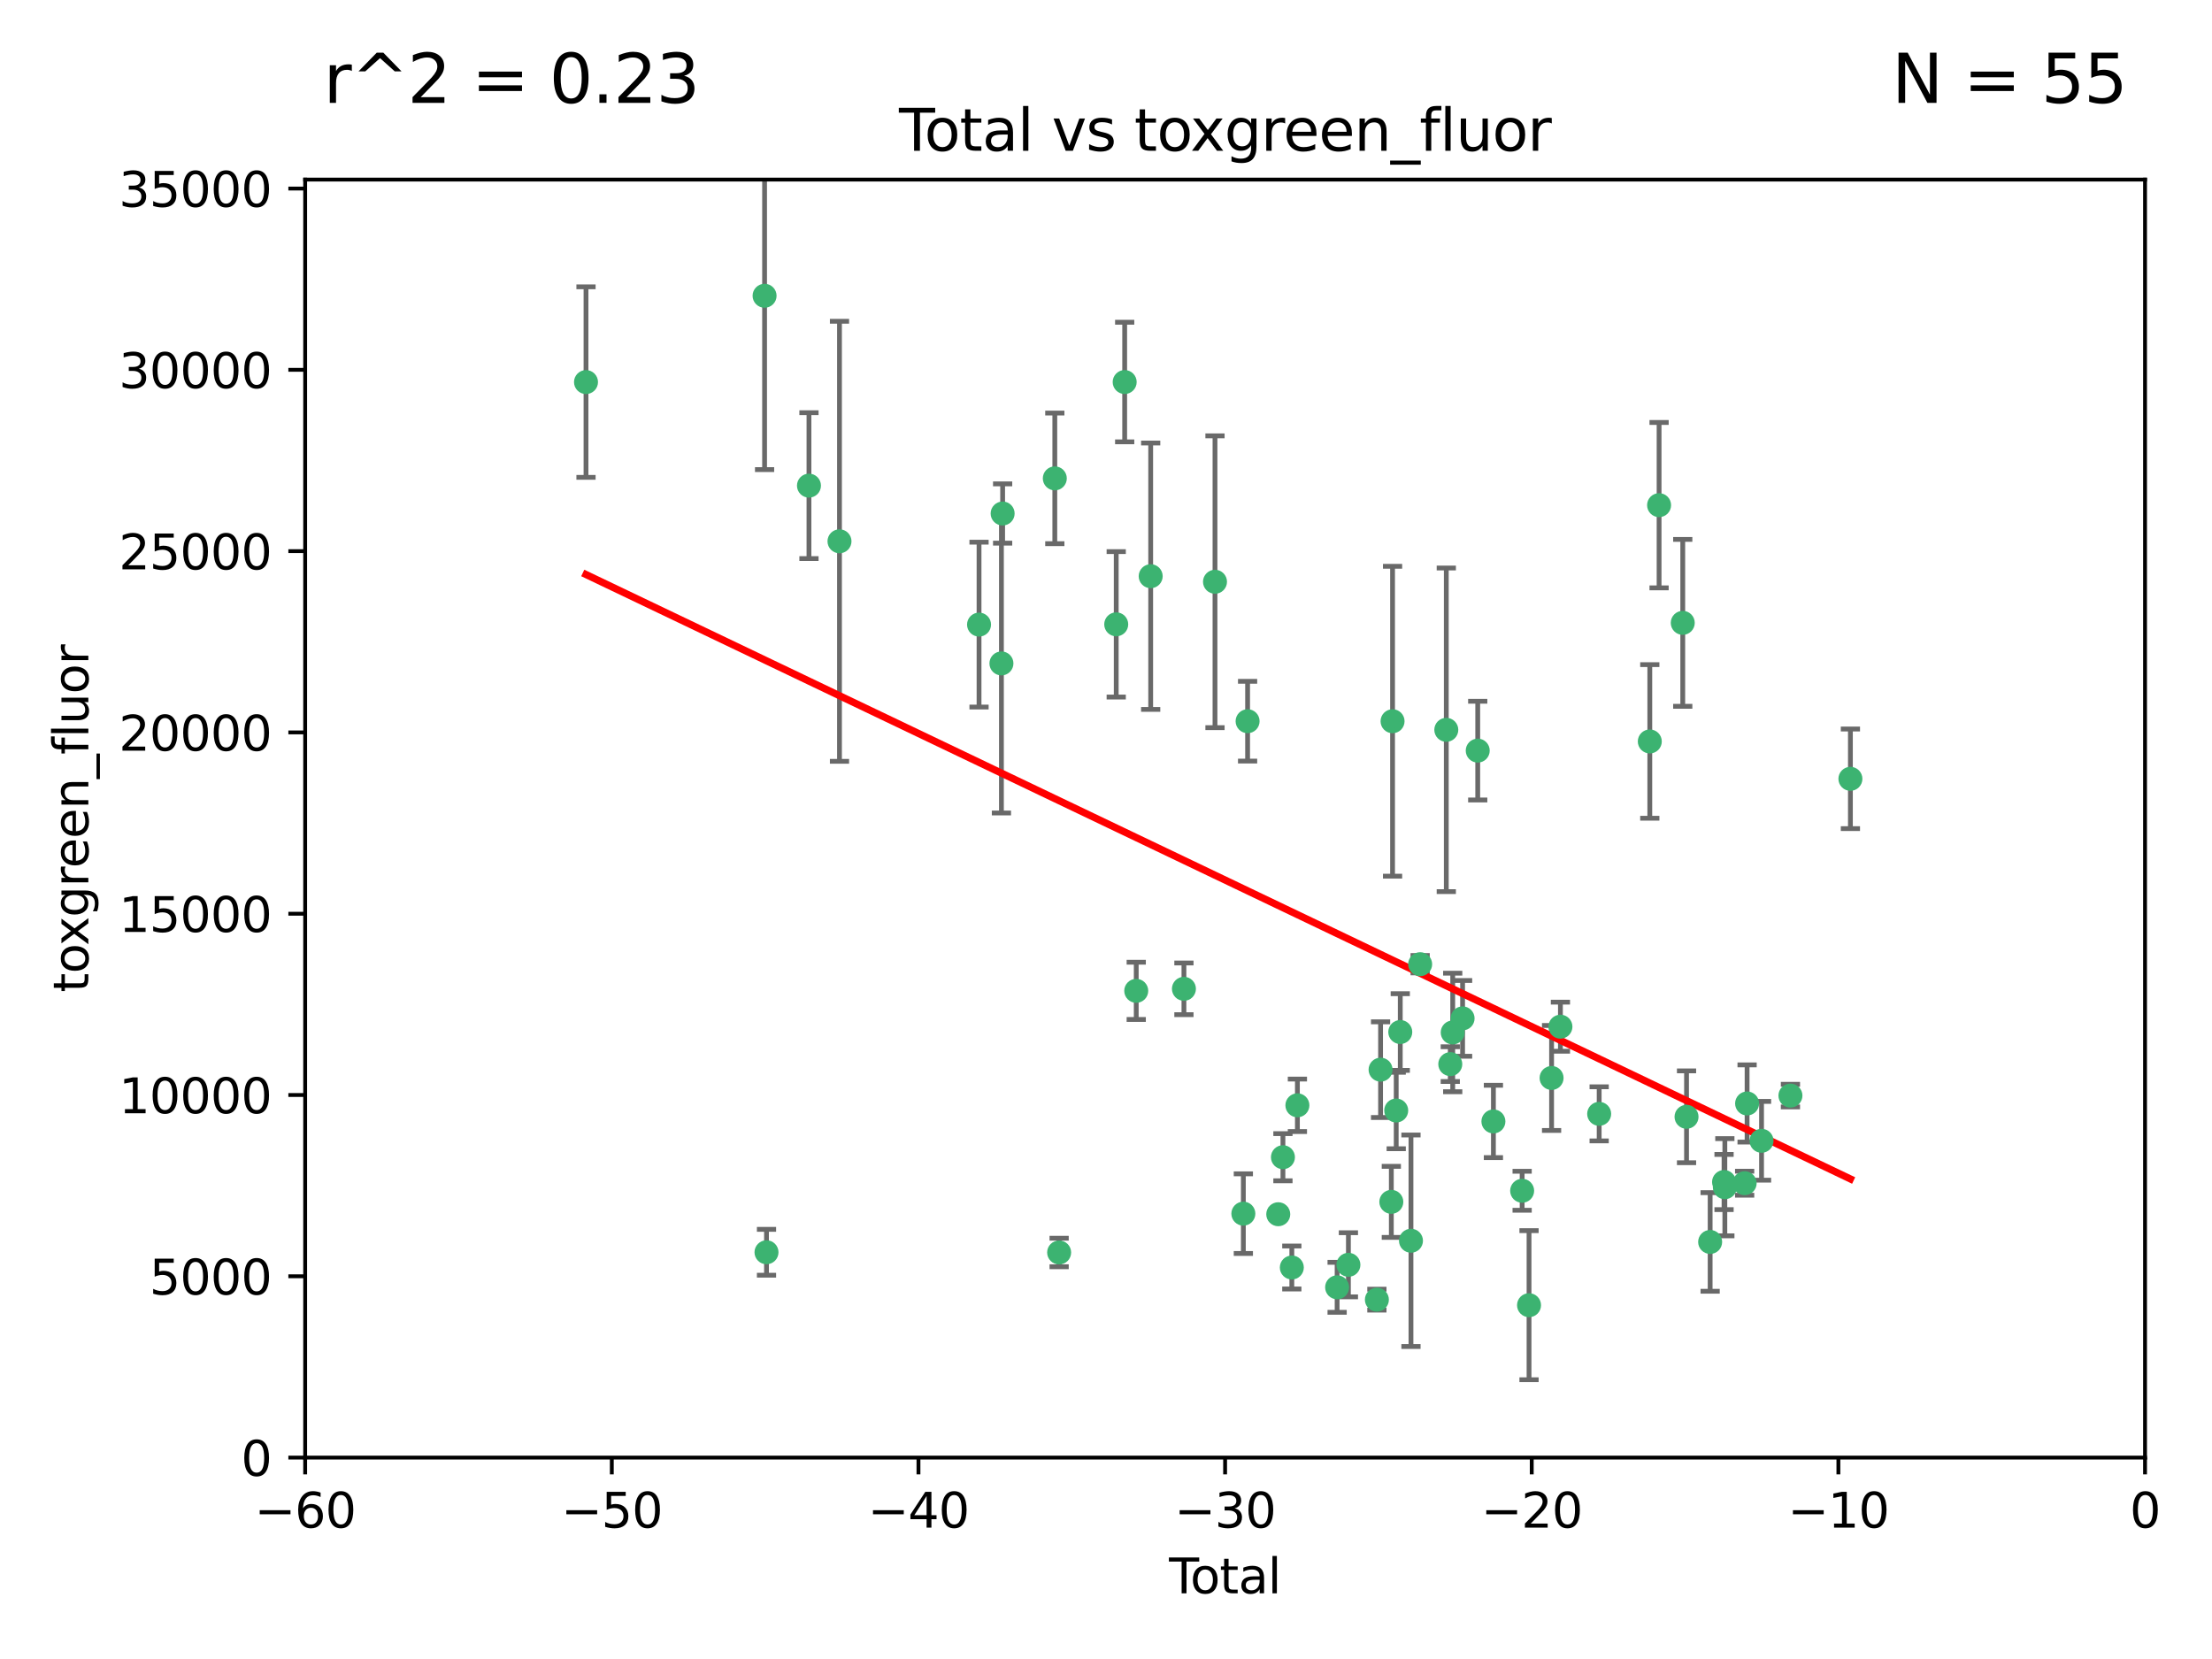 <?xml version="1.0" encoding="utf-8" standalone="no"?>
<!DOCTYPE svg PUBLIC "-//W3C//DTD SVG 1.1//EN"
  "http://www.w3.org/Graphics/SVG/1.1/DTD/svg11.dtd">
<svg xmlns:xlink="http://www.w3.org/1999/xlink" width="460.8pt" height="345.6pt" viewBox="0 0 460.8 345.6" xmlns="http://www.w3.org/2000/svg" version="1.1">
 <defs>
  <style type="text/css">*{stroke-linejoin: round; stroke-linecap: butt}</style>
 </defs>
 <g id="figure_1">
  <g id="patch_1">
   <path d="M 0 345.6 
L 460.8 345.6 
L 460.8 0 
L 0 0 
z
" style="fill: #ffffff"/>
  </g>
  <g id="axes_1">
   <g id="patch_2">
    <path d="M 63.571 303.64 
L 446.85 303.64 
L 446.85 37.411 
L 63.571 37.411 
z
" style="fill: #ffffff"/>
   </g>
   <g id="PathCollection_1">
    <defs>
     <path id="m64e20677b3" d="M 0 1.118 
C 0.297 1.118 0.581 1 0.791 0.791 
C 1 0.581 1.118 0.297 1.118 0 
C 1.118 -0.297 1 -0.581 0.791 -0.791 
C 0.581 -1 0.297 -1.118 0 -1.118 
C -0.297 -1.118 -0.581 -1 -0.791 -0.791 
C -1 -0.581 -1.118 -0.297 -1.118 0 
C -1.118 0.297 -1 0.581 -0.791 0.791 
C -0.581 1 -0.297 1.118 0 1.118 
z
" style="stroke: #3cb371"/>
    </defs>
    <g clip-path="url(#p42d7e726ea)">
     <use xlink:href="#m64e20677b3" x="122.075" y="79.593" style="fill: #3cb371; stroke: #3cb371"/>
     <use xlink:href="#m64e20677b3" x="159.276" y="61.614" style="fill: #3cb371; stroke: #3cb371"/>
     <use xlink:href="#m64e20677b3" x="159.676" y="260.87" style="fill: #3cb371; stroke: #3cb371"/>
     <use xlink:href="#m64e20677b3" x="168.522" y="101.166" style="fill: #3cb371; stroke: #3cb371"/>
     <use xlink:href="#m64e20677b3" x="174.881" y="112.761" style="fill: #3cb371; stroke: #3cb371"/>
     <use xlink:href="#m64e20677b3" x="203.952" y="130.114" style="fill: #3cb371; stroke: #3cb371"/>
     <use xlink:href="#m64e20677b3" x="208.616" y="138.203" style="fill: #3cb371; stroke: #3cb371"/>
     <use xlink:href="#m64e20677b3" x="208.867" y="106.972" style="fill: #3cb371; stroke: #3cb371"/>
     <use xlink:href="#m64e20677b3" x="219.736" y="99.654" style="fill: #3cb371; stroke: #3cb371"/>
     <use xlink:href="#m64e20677b3" x="220.638" y="260.914" style="fill: #3cb371; stroke: #3cb371"/>
     <use xlink:href="#m64e20677b3" x="232.53" y="130.059" style="fill: #3cb371; stroke: #3cb371"/>
     <use xlink:href="#m64e20677b3" x="234.291" y="79.585" style="fill: #3cb371; stroke: #3cb371"/>
     <use xlink:href="#m64e20677b3" x="236.699" y="206.41" style="fill: #3cb371; stroke: #3cb371"/>
     <use xlink:href="#m64e20677b3" x="239.709" y="120.034" style="fill: #3cb371; stroke: #3cb371"/>
     <use xlink:href="#m64e20677b3" x="246.634" y="205.988" style="fill: #3cb371; stroke: #3cb371"/>
     <use xlink:href="#m64e20677b3" x="253.106" y="121.191" style="fill: #3cb371; stroke: #3cb371"/>
     <use xlink:href="#m64e20677b3" x="259.013" y="252.825" style="fill: #3cb371; stroke: #3cb371"/>
     <use xlink:href="#m64e20677b3" x="259.897" y="150.242" style="fill: #3cb371; stroke: #3cb371"/>
     <use xlink:href="#m64e20677b3" x="266.284" y="252.947" style="fill: #3cb371; stroke: #3cb371"/>
     <use xlink:href="#m64e20677b3" x="267.259" y="241.067" style="fill: #3cb371; stroke: #3cb371"/>
     <use xlink:href="#m64e20677b3" x="269.11" y="264.042" style="fill: #3cb371; stroke: #3cb371"/>
     <use xlink:href="#m64e20677b3" x="270.272" y="230.255" style="fill: #3cb371; stroke: #3cb371"/>
     <use xlink:href="#m64e20677b3" x="278.547" y="268.169" style="fill: #3cb371; stroke: #3cb371"/>
     <use xlink:href="#m64e20677b3" x="280.898" y="263.481" style="fill: #3cb371; stroke: #3cb371"/>
     <use xlink:href="#m64e20677b3" x="286.83" y="270.746" style="fill: #3cb371; stroke: #3cb371"/>
     <use xlink:href="#m64e20677b3" x="287.598" y="222.83" style="fill: #3cb371; stroke: #3cb371"/>
     <use xlink:href="#m64e20677b3" x="289.839" y="250.369" style="fill: #3cb371; stroke: #3cb371"/>
     <use xlink:href="#m64e20677b3" x="290.095" y="150.246" style="fill: #3cb371; stroke: #3cb371"/>
     <use xlink:href="#m64e20677b3" x="290.857" y="231.339" style="fill: #3cb371; stroke: #3cb371"/>
     <use xlink:href="#m64e20677b3" x="291.701" y="214.991" style="fill: #3cb371; stroke: #3cb371"/>
     <use xlink:href="#m64e20677b3" x="293.931" y="258.47" style="fill: #3cb371; stroke: #3cb371"/>
     <use xlink:href="#m64e20677b3" x="295.844" y="200.861" style="fill: #3cb371; stroke: #3cb371"/>
     <use xlink:href="#m64e20677b3" x="301.29" y="152.035" style="fill: #3cb371; stroke: #3cb371"/>
     <use xlink:href="#m64e20677b3" x="302.119" y="221.675" style="fill: #3cb371; stroke: #3cb371"/>
     <use xlink:href="#m64e20677b3" x="302.627" y="215.082" style="fill: #3cb371; stroke: #3cb371"/>
     <use xlink:href="#m64e20677b3" x="304.684" y="212.147" style="fill: #3cb371; stroke: #3cb371"/>
     <use xlink:href="#m64e20677b3" x="307.838" y="156.366" style="fill: #3cb371; stroke: #3cb371"/>
     <use xlink:href="#m64e20677b3" x="311.105" y="233.615" style="fill: #3cb371; stroke: #3cb371"/>
     <use xlink:href="#m64e20677b3" x="317.09" y="248.058" style="fill: #3cb371; stroke: #3cb371"/>
     <use xlink:href="#m64e20677b3" x="318.526" y="271.896" style="fill: #3cb371; stroke: #3cb371"/>
     <use xlink:href="#m64e20677b3" x="323.223" y="224.561" style="fill: #3cb371; stroke: #3cb371"/>
     <use xlink:href="#m64e20677b3" x="325.065" y="213.877" style="fill: #3cb371; stroke: #3cb371"/>
     <use xlink:href="#m64e20677b3" x="333.135" y="232.035" style="fill: #3cb371; stroke: #3cb371"/>
     <use xlink:href="#m64e20677b3" x="343.683" y="154.457" style="fill: #3cb371; stroke: #3cb371"/>
     <use xlink:href="#m64e20677b3" x="345.618" y="105.234" style="fill: #3cb371; stroke: #3cb371"/>
     <use xlink:href="#m64e20677b3" x="350.548" y="129.752" style="fill: #3cb371; stroke: #3cb371"/>
     <use xlink:href="#m64e20677b3" x="351.336" y="232.65" style="fill: #3cb371; stroke: #3cb371"/>
     <use xlink:href="#m64e20677b3" x="356.254" y="258.72" style="fill: #3cb371; stroke: #3cb371"/>
     <use xlink:href="#m64e20677b3" x="359.15" y="246.235" style="fill: #3cb371; stroke: #3cb371"/>
     <use xlink:href="#m64e20677b3" x="359.317" y="247.319" style="fill: #3cb371; stroke: #3cb371"/>
     <use xlink:href="#m64e20677b3" x="363.442" y="246.485" style="fill: #3cb371; stroke: #3cb371"/>
     <use xlink:href="#m64e20677b3" x="363.952" y="229.873" style="fill: #3cb371; stroke: #3cb371"/>
     <use xlink:href="#m64e20677b3" x="366.961" y="237.649" style="fill: #3cb371; stroke: #3cb371"/>
     <use xlink:href="#m64e20677b3" x="372.98" y="228.234" style="fill: #3cb371; stroke: #3cb371"/>
     <use xlink:href="#m64e20677b3" x="385.474" y="162.243" style="fill: #3cb371; stroke: #3cb371"/>
    </g>
   </g>
   <g id="matplotlib.axis_1">
    <g id="xtick_1">
     <g id="line2d_1">
      <defs>
       <path id="mc6ee181abf" d="M 0 0 
L 0 3.5 
" style="stroke: #000000; stroke-width: 0.8"/>
      </defs>
      <g>
       <use xlink:href="#mc6ee181abf" x="63.571" y="303.64" style="stroke: #000000; stroke-width: 0.8"/>
      </g>
     </g>
     <g id="text_1">
      <!-- −60 -->
      <g transform="translate(53.019 318.238)scale(0.1 -0.1)">
       <defs>
        <path id="DejaVuSans-2212" d="M 678 2272 
L 4684 2272 
L 4684 1741 
L 678 1741 
L 678 2272 
z
" transform="scale(0.016)"/>
        <path id="DejaVuSans-36" d="M 2113 2584 
Q 1688 2584 1439 2293 
Q 1191 2003 1191 1497 
Q 1191 994 1439 701 
Q 1688 409 2113 409 
Q 2538 409 2786 701 
Q 3034 994 3034 1497 
Q 3034 2003 2786 2293 
Q 2538 2584 2113 2584 
z
M 3366 4563 
L 3366 3988 
Q 3128 4100 2886 4159 
Q 2644 4219 2406 4219 
Q 1781 4219 1451 3797 
Q 1122 3375 1075 2522 
Q 1259 2794 1537 2939 
Q 1816 3084 2150 3084 
Q 2853 3084 3261 2657 
Q 3669 2231 3669 1497 
Q 3669 778 3244 343 
Q 2819 -91 2113 -91 
Q 1303 -91 875 529 
Q 447 1150 447 2328 
Q 447 3434 972 4092 
Q 1497 4750 2381 4750 
Q 2619 4750 2861 4703 
Q 3103 4656 3366 4563 
z
" transform="scale(0.016)"/>
        <path id="DejaVuSans-30" d="M 2034 4250 
Q 1547 4250 1301 3770 
Q 1056 3291 1056 2328 
Q 1056 1369 1301 889 
Q 1547 409 2034 409 
Q 2525 409 2770 889 
Q 3016 1369 3016 2328 
Q 3016 3291 2770 3770 
Q 2525 4250 2034 4250 
z
M 2034 4750 
Q 2819 4750 3233 4129 
Q 3647 3509 3647 2328 
Q 3647 1150 3233 529 
Q 2819 -91 2034 -91 
Q 1250 -91 836 529 
Q 422 1150 422 2328 
Q 422 3509 836 4129 
Q 1250 4750 2034 4750 
z
" transform="scale(0.016)"/>
       </defs>
       <use xlink:href="#DejaVuSans-2212"/>
       <use xlink:href="#DejaVuSans-36" x="83.789"/>
       <use xlink:href="#DejaVuSans-30" x="147.412"/>
      </g>
     </g>
    </g>
    <g id="xtick_2">
     <g id="line2d_2">
      <g>
       <use xlink:href="#mc6ee181abf" x="127.451" y="303.64" style="stroke: #000000; stroke-width: 0.8"/>
      </g>
     </g>
     <g id="text_2">
      <!-- −50 -->
      <g transform="translate(116.899 318.238)scale(0.1 -0.1)">
       <defs>
        <path id="DejaVuSans-35" d="M 691 4666 
L 3169 4666 
L 3169 4134 
L 1269 4134 
L 1269 2991 
Q 1406 3038 1543 3061 
Q 1681 3084 1819 3084 
Q 2600 3084 3056 2656 
Q 3513 2228 3513 1497 
Q 3513 744 3044 326 
Q 2575 -91 1722 -91 
Q 1428 -91 1123 -41 
Q 819 9 494 109 
L 494 744 
Q 775 591 1075 516 
Q 1375 441 1709 441 
Q 2250 441 2565 725 
Q 2881 1009 2881 1497 
Q 2881 1984 2565 2268 
Q 2250 2553 1709 2553 
Q 1456 2553 1204 2497 
Q 953 2441 691 2322 
L 691 4666 
z
" transform="scale(0.016)"/>
       </defs>
       <use xlink:href="#DejaVuSans-2212"/>
       <use xlink:href="#DejaVuSans-35" x="83.789"/>
       <use xlink:href="#DejaVuSans-30" x="147.412"/>
      </g>
     </g>
    </g>
    <g id="xtick_3">
     <g id="line2d_3">
      <g>
       <use xlink:href="#mc6ee181abf" x="191.331" y="303.64" style="stroke: #000000; stroke-width: 0.8"/>
      </g>
     </g>
     <g id="text_3">
      <!-- −40 -->
      <g transform="translate(180.778 318.238)scale(0.1 -0.1)">
       <defs>
        <path id="DejaVuSans-34" d="M 2419 4116 
L 825 1625 
L 2419 1625 
L 2419 4116 
z
M 2253 4666 
L 3047 4666 
L 3047 1625 
L 3713 1625 
L 3713 1100 
L 3047 1100 
L 3047 0 
L 2419 0 
L 2419 1100 
L 313 1100 
L 313 1709 
L 2253 4666 
z
" transform="scale(0.016)"/>
       </defs>
       <use xlink:href="#DejaVuSans-2212"/>
       <use xlink:href="#DejaVuSans-34" x="83.789"/>
       <use xlink:href="#DejaVuSans-30" x="147.412"/>
      </g>
     </g>
    </g>
    <g id="xtick_4">
     <g id="line2d_4">
      <g>
       <use xlink:href="#mc6ee181abf" x="255.211" y="303.64" style="stroke: #000000; stroke-width: 0.8"/>
      </g>
     </g>
     <g id="text_4">
      <!-- −30 -->
      <g transform="translate(244.658 318.238)scale(0.1 -0.1)">
       <defs>
        <path id="DejaVuSans-33" d="M 2597 2516 
Q 3050 2419 3304 2112 
Q 3559 1806 3559 1356 
Q 3559 666 3084 287 
Q 2609 -91 1734 -91 
Q 1441 -91 1130 -33 
Q 819 25 488 141 
L 488 750 
Q 750 597 1062 519 
Q 1375 441 1716 441 
Q 2309 441 2620 675 
Q 2931 909 2931 1356 
Q 2931 1769 2642 2001 
Q 2353 2234 1838 2234 
L 1294 2234 
L 1294 2753 
L 1863 2753 
Q 2328 2753 2575 2939 
Q 2822 3125 2822 3475 
Q 2822 3834 2567 4026 
Q 2313 4219 1838 4219 
Q 1578 4219 1281 4162 
Q 984 4106 628 3988 
L 628 4550 
Q 988 4650 1302 4700 
Q 1616 4750 1894 4750 
Q 2613 4750 3031 4423 
Q 3450 4097 3450 3541 
Q 3450 3153 3228 2886 
Q 3006 2619 2597 2516 
z
" transform="scale(0.016)"/>
       </defs>
       <use xlink:href="#DejaVuSans-2212"/>
       <use xlink:href="#DejaVuSans-33" x="83.789"/>
       <use xlink:href="#DejaVuSans-30" x="147.412"/>
      </g>
     </g>
    </g>
    <g id="xtick_5">
     <g id="line2d_5">
      <g>
       <use xlink:href="#mc6ee181abf" x="319.09" y="303.64" style="stroke: #000000; stroke-width: 0.8"/>
      </g>
     </g>
     <g id="text_5">
      <!-- −20 -->
      <g transform="translate(308.538 318.238)scale(0.1 -0.1)">
       <defs>
        <path id="DejaVuSans-32" d="M 1228 531 
L 3431 531 
L 3431 0 
L 469 0 
L 469 531 
Q 828 903 1448 1529 
Q 2069 2156 2228 2338 
Q 2531 2678 2651 2914 
Q 2772 3150 2772 3378 
Q 2772 3750 2511 3984 
Q 2250 4219 1831 4219 
Q 1534 4219 1204 4116 
Q 875 4013 500 3803 
L 500 4441 
Q 881 4594 1212 4672 
Q 1544 4750 1819 4750 
Q 2544 4750 2975 4387 
Q 3406 4025 3406 3419 
Q 3406 3131 3298 2873 
Q 3191 2616 2906 2266 
Q 2828 2175 2409 1742 
Q 1991 1309 1228 531 
z
" transform="scale(0.016)"/>
       </defs>
       <use xlink:href="#DejaVuSans-2212"/>
       <use xlink:href="#DejaVuSans-32" x="83.789"/>
       <use xlink:href="#DejaVuSans-30" x="147.412"/>
      </g>
     </g>
    </g>
    <g id="xtick_6">
     <g id="line2d_6">
      <g>
       <use xlink:href="#mc6ee181abf" x="382.97" y="303.64" style="stroke: #000000; stroke-width: 0.8"/>
      </g>
     </g>
     <g id="text_6">
      <!-- −10 -->
      <g transform="translate(372.418 318.238)scale(0.1 -0.1)">
       <defs>
        <path id="DejaVuSans-31" d="M 794 531 
L 1825 531 
L 1825 4091 
L 703 3866 
L 703 4441 
L 1819 4666 
L 2450 4666 
L 2450 531 
L 3481 531 
L 3481 0 
L 794 0 
L 794 531 
z
" transform="scale(0.016)"/>
       </defs>
       <use xlink:href="#DejaVuSans-2212"/>
       <use xlink:href="#DejaVuSans-31" x="83.789"/>
       <use xlink:href="#DejaVuSans-30" x="147.412"/>
      </g>
     </g>
    </g>
    <g id="xtick_7">
     <g id="line2d_7">
      <g>
       <use xlink:href="#mc6ee181abf" x="446.85" y="303.64" style="stroke: #000000; stroke-width: 0.8"/>
      </g>
     </g>
     <g id="text_7">
      <!-- 0 -->
      <g transform="translate(443.669 318.238)scale(0.1 -0.1)">
       <use xlink:href="#DejaVuSans-30"/>
      </g>
     </g>
    </g>
    <g id="text_8">
     <!-- Total -->
     <g transform="translate(243.534 331.917)scale(0.1 -0.1)">
      <defs>
       <path id="DejaVuSans-54" d="M -19 4666 
L 3928 4666 
L 3928 4134 
L 2272 4134 
L 2272 0 
L 1638 0 
L 1638 4134 
L -19 4134 
L -19 4666 
z
" transform="scale(0.016)"/>
       <path id="DejaVuSans-6f" d="M 1959 3097 
Q 1497 3097 1228 2736 
Q 959 2375 959 1747 
Q 959 1119 1226 758 
Q 1494 397 1959 397 
Q 2419 397 2687 759 
Q 2956 1122 2956 1747 
Q 2956 2369 2687 2733 
Q 2419 3097 1959 3097 
z
M 1959 3584 
Q 2709 3584 3137 3096 
Q 3566 2609 3566 1747 
Q 3566 888 3137 398 
Q 2709 -91 1959 -91 
Q 1206 -91 779 398 
Q 353 888 353 1747 
Q 353 2609 779 3096 
Q 1206 3584 1959 3584 
z
" transform="scale(0.016)"/>
       <path id="DejaVuSans-74" d="M 1172 4494 
L 1172 3500 
L 2356 3500 
L 2356 3053 
L 1172 3053 
L 1172 1153 
Q 1172 725 1289 603 
Q 1406 481 1766 481 
L 2356 481 
L 2356 0 
L 1766 0 
Q 1100 0 847 248 
Q 594 497 594 1153 
L 594 3053 
L 172 3053 
L 172 3500 
L 594 3500 
L 594 4494 
L 1172 4494 
z
" transform="scale(0.016)"/>
       <path id="DejaVuSans-61" d="M 2194 1759 
Q 1497 1759 1228 1600 
Q 959 1441 959 1056 
Q 959 750 1161 570 
Q 1363 391 1709 391 
Q 2188 391 2477 730 
Q 2766 1069 2766 1631 
L 2766 1759 
L 2194 1759 
z
M 3341 1997 
L 3341 0 
L 2766 0 
L 2766 531 
Q 2569 213 2275 61 
Q 1981 -91 1556 -91 
Q 1019 -91 701 211 
Q 384 513 384 1019 
Q 384 1609 779 1909 
Q 1175 2209 1959 2209 
L 2766 2209 
L 2766 2266 
Q 2766 2663 2505 2880 
Q 2244 3097 1772 3097 
Q 1472 3097 1187 3025 
Q 903 2953 641 2809 
L 641 3341 
Q 956 3463 1253 3523 
Q 1550 3584 1831 3584 
Q 2591 3584 2966 3190 
Q 3341 2797 3341 1997 
z
" transform="scale(0.016)"/>
       <path id="DejaVuSans-6c" d="M 603 4863 
L 1178 4863 
L 1178 0 
L 603 0 
L 603 4863 
z
" transform="scale(0.016)"/>
      </defs>
      <use xlink:href="#DejaVuSans-54"/>
      <use xlink:href="#DejaVuSans-6f" x="44.084"/>
      <use xlink:href="#DejaVuSans-74" x="105.266"/>
      <use xlink:href="#DejaVuSans-61" x="144.475"/>
      <use xlink:href="#DejaVuSans-6c" x="205.754"/>
     </g>
    </g>
   </g>
   <g id="matplotlib.axis_2">
    <g id="ytick_1">
     <g id="line2d_8">
      <defs>
       <path id="meb0adc6842" d="M 0 0 
L -3.5 0 
" style="stroke: #000000; stroke-width: 0.8"/>
      </defs>
      <g>
       <use xlink:href="#meb0adc6842" x="63.571" y="303.64" style="stroke: #000000; stroke-width: 0.8"/>
      </g>
     </g>
     <g id="text_9">
      <!-- 0 -->
      <g transform="translate(50.209 307.439)scale(0.1 -0.1)">
       <use xlink:href="#DejaVuSans-30"/>
      </g>
     </g>
    </g>
    <g id="ytick_2">
     <g id="line2d_9">
      <g>
       <use xlink:href="#meb0adc6842" x="63.571" y="265.874" style="stroke: #000000; stroke-width: 0.8"/>
      </g>
     </g>
     <g id="text_10">
      <!-- 5000 -->
      <g transform="translate(31.121 269.673)scale(0.1 -0.1)">
       <use xlink:href="#DejaVuSans-35"/>
       <use xlink:href="#DejaVuSans-30" x="63.623"/>
       <use xlink:href="#DejaVuSans-30" x="127.246"/>
       <use xlink:href="#DejaVuSans-30" x="190.869"/>
      </g>
     </g>
    </g>
    <g id="ytick_3">
     <g id="line2d_10">
      <g>
       <use xlink:href="#meb0adc6842" x="63.571" y="228.108" style="stroke: #000000; stroke-width: 0.8"/>
      </g>
     </g>
     <g id="text_11">
      <!-- 10000 -->
      <g transform="translate(24.759 231.907)scale(0.1 -0.1)">
       <use xlink:href="#DejaVuSans-31"/>
       <use xlink:href="#DejaVuSans-30" x="63.623"/>
       <use xlink:href="#DejaVuSans-30" x="127.246"/>
       <use xlink:href="#DejaVuSans-30" x="190.869"/>
       <use xlink:href="#DejaVuSans-30" x="254.492"/>
      </g>
     </g>
    </g>
    <g id="ytick_4">
     <g id="line2d_11">
      <g>
       <use xlink:href="#meb0adc6842" x="63.571" y="190.342" style="stroke: #000000; stroke-width: 0.8"/>
      </g>
     </g>
     <g id="text_12">
      <!-- 15000 -->
      <g transform="translate(24.759 194.141)scale(0.1 -0.1)">
       <use xlink:href="#DejaVuSans-31"/>
       <use xlink:href="#DejaVuSans-35" x="63.623"/>
       <use xlink:href="#DejaVuSans-30" x="127.246"/>
       <use xlink:href="#DejaVuSans-30" x="190.869"/>
       <use xlink:href="#DejaVuSans-30" x="254.492"/>
      </g>
     </g>
    </g>
    <g id="ytick_5">
     <g id="line2d_12">
      <g>
       <use xlink:href="#meb0adc6842" x="63.571" y="152.576" style="stroke: #000000; stroke-width: 0.8"/>
      </g>
     </g>
     <g id="text_13">
      <!-- 20000 -->
      <g transform="translate(24.759 156.375)scale(0.1 -0.1)">
       <use xlink:href="#DejaVuSans-32"/>
       <use xlink:href="#DejaVuSans-30" x="63.623"/>
       <use xlink:href="#DejaVuSans-30" x="127.246"/>
       <use xlink:href="#DejaVuSans-30" x="190.869"/>
       <use xlink:href="#DejaVuSans-30" x="254.492"/>
      </g>
     </g>
    </g>
    <g id="ytick_6">
     <g id="line2d_13">
      <g>
       <use xlink:href="#meb0adc6842" x="63.571" y="114.81" style="stroke: #000000; stroke-width: 0.8"/>
      </g>
     </g>
     <g id="text_14">
      <!-- 25000 -->
      <g transform="translate(24.759 118.609)scale(0.1 -0.1)">
       <use xlink:href="#DejaVuSans-32"/>
       <use xlink:href="#DejaVuSans-35" x="63.623"/>
       <use xlink:href="#DejaVuSans-30" x="127.246"/>
       <use xlink:href="#DejaVuSans-30" x="190.869"/>
       <use xlink:href="#DejaVuSans-30" x="254.492"/>
      </g>
     </g>
    </g>
    <g id="ytick_7">
     <g id="line2d_14">
      <g>
       <use xlink:href="#meb0adc6842" x="63.571" y="77.044" style="stroke: #000000; stroke-width: 0.8"/>
      </g>
     </g>
     <g id="text_15">
      <!-- 30000 -->
      <g transform="translate(24.759 80.844)scale(0.1 -0.1)">
       <use xlink:href="#DejaVuSans-33"/>
       <use xlink:href="#DejaVuSans-30" x="63.623"/>
       <use xlink:href="#DejaVuSans-30" x="127.246"/>
       <use xlink:href="#DejaVuSans-30" x="190.869"/>
       <use xlink:href="#DejaVuSans-30" x="254.492"/>
      </g>
     </g>
    </g>
    <g id="ytick_8">
     <g id="line2d_15">
      <g>
       <use xlink:href="#meb0adc6842" x="63.571" y="39.278" style="stroke: #000000; stroke-width: 0.8"/>
      </g>
     </g>
     <g id="text_16">
      <!-- 35000 -->
      <g transform="translate(24.759 43.078)scale(0.1 -0.1)">
       <use xlink:href="#DejaVuSans-33"/>
       <use xlink:href="#DejaVuSans-35" x="63.623"/>
       <use xlink:href="#DejaVuSans-30" x="127.246"/>
       <use xlink:href="#DejaVuSans-30" x="190.869"/>
       <use xlink:href="#DejaVuSans-30" x="254.492"/>
      </g>
     </g>
    </g>
    <g id="text_17">
     <!-- toxgreen_fluor -->
     <g transform="translate(18.401 206.72)rotate(-90)scale(0.1 -0.1)">
      <defs>
       <path id="DejaVuSans-78" d="M 3513 3500 
L 2247 1797 
L 3578 0 
L 2900 0 
L 1881 1375 
L 863 0 
L 184 0 
L 1544 1831 
L 300 3500 
L 978 3500 
L 1906 2253 
L 2834 3500 
L 3513 3500 
z
" transform="scale(0.016)"/>
       <path id="DejaVuSans-67" d="M 2906 1791 
Q 2906 2416 2648 2759 
Q 2391 3103 1925 3103 
Q 1463 3103 1205 2759 
Q 947 2416 947 1791 
Q 947 1169 1205 825 
Q 1463 481 1925 481 
Q 2391 481 2648 825 
Q 2906 1169 2906 1791 
z
M 3481 434 
Q 3481 -459 3084 -895 
Q 2688 -1331 1869 -1331 
Q 1566 -1331 1297 -1286 
Q 1028 -1241 775 -1147 
L 775 -588 
Q 1028 -725 1275 -790 
Q 1522 -856 1778 -856 
Q 2344 -856 2625 -561 
Q 2906 -266 2906 331 
L 2906 616 
Q 2728 306 2450 153 
Q 2172 0 1784 0 
Q 1141 0 747 490 
Q 353 981 353 1791 
Q 353 2603 747 3093 
Q 1141 3584 1784 3584 
Q 2172 3584 2450 3431 
Q 2728 3278 2906 2969 
L 2906 3500 
L 3481 3500 
L 3481 434 
z
" transform="scale(0.016)"/>
       <path id="DejaVuSans-72" d="M 2631 2963 
Q 2534 3019 2420 3045 
Q 2306 3072 2169 3072 
Q 1681 3072 1420 2755 
Q 1159 2438 1159 1844 
L 1159 0 
L 581 0 
L 581 3500 
L 1159 3500 
L 1159 2956 
Q 1341 3275 1631 3429 
Q 1922 3584 2338 3584 
Q 2397 3584 2469 3576 
Q 2541 3569 2628 3553 
L 2631 2963 
z
" transform="scale(0.016)"/>
       <path id="DejaVuSans-65" d="M 3597 1894 
L 3597 1613 
L 953 1613 
Q 991 1019 1311 708 
Q 1631 397 2203 397 
Q 2534 397 2845 478 
Q 3156 559 3463 722 
L 3463 178 
Q 3153 47 2828 -22 
Q 2503 -91 2169 -91 
Q 1331 -91 842 396 
Q 353 884 353 1716 
Q 353 2575 817 3079 
Q 1281 3584 2069 3584 
Q 2775 3584 3186 3129 
Q 3597 2675 3597 1894 
z
M 3022 2063 
Q 3016 2534 2758 2815 
Q 2500 3097 2075 3097 
Q 1594 3097 1305 2825 
Q 1016 2553 972 2059 
L 3022 2063 
z
" transform="scale(0.016)"/>
       <path id="DejaVuSans-6e" d="M 3513 2113 
L 3513 0 
L 2938 0 
L 2938 2094 
Q 2938 2591 2744 2837 
Q 2550 3084 2163 3084 
Q 1697 3084 1428 2787 
Q 1159 2491 1159 1978 
L 1159 0 
L 581 0 
L 581 3500 
L 1159 3500 
L 1159 2956 
Q 1366 3272 1645 3428 
Q 1925 3584 2291 3584 
Q 2894 3584 3203 3211 
Q 3513 2838 3513 2113 
z
" transform="scale(0.016)"/>
       <path id="DejaVuSans-5f" d="M 3263 -1063 
L 3263 -1509 
L -63 -1509 
L -63 -1063 
L 3263 -1063 
z
" transform="scale(0.016)"/>
       <path id="DejaVuSans-66" d="M 2375 4863 
L 2375 4384 
L 1825 4384 
Q 1516 4384 1395 4259 
Q 1275 4134 1275 3809 
L 1275 3500 
L 2222 3500 
L 2222 3053 
L 1275 3053 
L 1275 0 
L 697 0 
L 697 3053 
L 147 3053 
L 147 3500 
L 697 3500 
L 697 3744 
Q 697 4328 969 4595 
Q 1241 4863 1831 4863 
L 2375 4863 
z
" transform="scale(0.016)"/>
       <path id="DejaVuSans-75" d="M 544 1381 
L 544 3500 
L 1119 3500 
L 1119 1403 
Q 1119 906 1312 657 
Q 1506 409 1894 409 
Q 2359 409 2629 706 
Q 2900 1003 2900 1516 
L 2900 3500 
L 3475 3500 
L 3475 0 
L 2900 0 
L 2900 538 
Q 2691 219 2414 64 
Q 2138 -91 1772 -91 
Q 1169 -91 856 284 
Q 544 659 544 1381 
z
M 1991 3584 
L 1991 3584 
z
" transform="scale(0.016)"/>
      </defs>
      <use xlink:href="#DejaVuSans-74"/>
      <use xlink:href="#DejaVuSans-6f" x="39.209"/>
      <use xlink:href="#DejaVuSans-78" x="97.266"/>
      <use xlink:href="#DejaVuSans-67" x="156.445"/>
      <use xlink:href="#DejaVuSans-72" x="219.922"/>
      <use xlink:href="#DejaVuSans-65" x="258.785"/>
      <use xlink:href="#DejaVuSans-65" x="320.309"/>
      <use xlink:href="#DejaVuSans-6e" x="381.832"/>
      <use xlink:href="#DejaVuSans-5f" x="445.211"/>
      <use xlink:href="#DejaVuSans-66" x="495.211"/>
      <use xlink:href="#DejaVuSans-6c" x="530.416"/>
      <use xlink:href="#DejaVuSans-75" x="558.199"/>
      <use xlink:href="#DejaVuSans-6f" x="621.578"/>
      <use xlink:href="#DejaVuSans-72" x="682.76"/>
     </g>
    </g>
   </g>
   <g id="LineCollection_1">
    <path d="M 122.075 99.437 
L 122.075 59.75 
" clip-path="url(#p42d7e726ea)" style="fill: none; stroke: #696969"/>
    <path d="M 159.276 97.825 
L 159.276 25.402 
" clip-path="url(#p42d7e726ea)" style="fill: none; stroke: #696969"/>
    <path d="M 159.676 265.648 
L 159.676 256.093 
" clip-path="url(#p42d7e726ea)" style="fill: none; stroke: #696969"/>
    <path d="M 168.522 116.358 
L 168.522 85.973 
" clip-path="url(#p42d7e726ea)" style="fill: none; stroke: #696969"/>
    <path d="M 174.881 158.597 
L 174.881 66.926 
" clip-path="url(#p42d7e726ea)" style="fill: none; stroke: #696969"/>
    <path d="M 203.952 147.286 
L 203.952 112.943 
" clip-path="url(#p42d7e726ea)" style="fill: none; stroke: #696969"/>
    <path d="M 208.616 169.362 
L 208.616 107.043 
" clip-path="url(#p42d7e726ea)" style="fill: none; stroke: #696969"/>
    <path d="M 208.867 113.147 
L 208.867 100.797 
" clip-path="url(#p42d7e726ea)" style="fill: none; stroke: #696969"/>
    <path d="M 219.736 113.257 
L 219.736 86.051 
" clip-path="url(#p42d7e726ea)" style="fill: none; stroke: #696969"/>
    <path d="M 220.638 263.886 
L 220.638 257.941 
" clip-path="url(#p42d7e726ea)" style="fill: none; stroke: #696969"/>
    <path d="M 232.53 145.209 
L 232.53 114.909 
" clip-path="url(#p42d7e726ea)" style="fill: none; stroke: #696969"/>
    <path d="M 234.291 92.04 
L 234.291 67.13 
" clip-path="url(#p42d7e726ea)" style="fill: none; stroke: #696969"/>
    <path d="M 236.699 212.375 
L 236.699 200.445 
" clip-path="url(#p42d7e726ea)" style="fill: none; stroke: #696969"/>
    <path d="M 239.709 147.781 
L 239.709 92.287 
" clip-path="url(#p42d7e726ea)" style="fill: none; stroke: #696969"/>
    <path d="M 246.634 211.368 
L 246.634 200.608 
" clip-path="url(#p42d7e726ea)" style="fill: none; stroke: #696969"/>
    <path d="M 253.106 151.584 
L 253.106 90.798 
" clip-path="url(#p42d7e726ea)" style="fill: none; stroke: #696969"/>
    <path d="M 259.013 261.12 
L 259.013 244.53 
" clip-path="url(#p42d7e726ea)" style="fill: none; stroke: #696969"/>
    <path d="M 259.897 158.549 
L 259.897 141.935 
" clip-path="url(#p42d7e726ea)" style="fill: none; stroke: #696969"/>
    <path d="M 266.284 253.886 
L 266.284 252.007 
" clip-path="url(#p42d7e726ea)" style="fill: none; stroke: #696969"/>
    <path d="M 267.259 245.981 
L 267.259 236.153 
" clip-path="url(#p42d7e726ea)" style="fill: none; stroke: #696969"/>
    <path d="M 269.11 268.515 
L 269.11 259.569 
" clip-path="url(#p42d7e726ea)" style="fill: none; stroke: #696969"/>
    <path d="M 270.272 235.721 
L 270.272 224.789 
" clip-path="url(#p42d7e726ea)" style="fill: none; stroke: #696969"/>
    <path d="M 278.547 273.375 
L 278.547 262.964 
" clip-path="url(#p42d7e726ea)" style="fill: none; stroke: #696969"/>
    <path d="M 280.898 270.16 
L 280.898 256.802 
" clip-path="url(#p42d7e726ea)" style="fill: none; stroke: #696969"/>
    <path d="M 286.83 272.926 
L 286.83 268.567 
" clip-path="url(#p42d7e726ea)" style="fill: none; stroke: #696969"/>
    <path d="M 287.598 232.795 
L 287.598 212.864 
" clip-path="url(#p42d7e726ea)" style="fill: none; stroke: #696969"/>
    <path d="M 289.839 257.768 
L 289.839 242.97 
" clip-path="url(#p42d7e726ea)" style="fill: none; stroke: #696969"/>
    <path d="M 290.095 182.519 
L 290.095 117.972 
" clip-path="url(#p42d7e726ea)" style="fill: none; stroke: #696969"/>
    <path d="M 290.857 239.299 
L 290.857 223.378 
" clip-path="url(#p42d7e726ea)" style="fill: none; stroke: #696969"/>
    <path d="M 291.701 222.978 
L 291.701 207.005 
" clip-path="url(#p42d7e726ea)" style="fill: none; stroke: #696969"/>
    <path d="M 293.931 280.499 
L 293.931 236.441 
" clip-path="url(#p42d7e726ea)" style="fill: none; stroke: #696969"/>
    <path d="M 295.844 202.673 
L 295.844 199.049 
" clip-path="url(#p42d7e726ea)" style="fill: none; stroke: #696969"/>
    <path d="M 301.29 185.743 
L 301.29 118.327 
" clip-path="url(#p42d7e726ea)" style="fill: none; stroke: #696969"/>
    <path d="M 302.119 225.297 
L 302.119 218.054 
" clip-path="url(#p42d7e726ea)" style="fill: none; stroke: #696969"/>
    <path d="M 302.627 227.428 
L 302.627 202.736 
" clip-path="url(#p42d7e726ea)" style="fill: none; stroke: #696969"/>
    <path d="M 304.684 220.035 
L 304.684 204.259 
" clip-path="url(#p42d7e726ea)" style="fill: none; stroke: #696969"/>
    <path d="M 307.838 166.65 
L 307.838 146.083 
" clip-path="url(#p42d7e726ea)" style="fill: none; stroke: #696969"/>
    <path d="M 311.105 241.152 
L 311.105 226.079 
" clip-path="url(#p42d7e726ea)" style="fill: none; stroke: #696969"/>
    <path d="M 317.09 252.121 
L 317.09 243.994 
" clip-path="url(#p42d7e726ea)" style="fill: none; stroke: #696969"/>
    <path d="M 318.526 287.425 
L 318.526 256.366 
" clip-path="url(#p42d7e726ea)" style="fill: none; stroke: #696969"/>
    <path d="M 323.223 235.496 
L 323.223 213.627 
" clip-path="url(#p42d7e726ea)" style="fill: none; stroke: #696969"/>
    <path d="M 325.065 218.99 
L 325.065 208.765 
" clip-path="url(#p42d7e726ea)" style="fill: none; stroke: #696969"/>
    <path d="M 333.135 237.667 
L 333.135 226.403 
" clip-path="url(#p42d7e726ea)" style="fill: none; stroke: #696969"/>
    <path d="M 343.683 170.456 
L 343.683 138.458 
" clip-path="url(#p42d7e726ea)" style="fill: none; stroke: #696969"/>
    <path d="M 345.618 122.461 
L 345.618 88.007 
" clip-path="url(#p42d7e726ea)" style="fill: none; stroke: #696969"/>
    <path d="M 350.548 147.136 
L 350.548 112.367 
" clip-path="url(#p42d7e726ea)" style="fill: none; stroke: #696969"/>
    <path d="M 351.336 242.215 
L 351.336 223.086 
" clip-path="url(#p42d7e726ea)" style="fill: none; stroke: #696969"/>
    <path d="M 356.254 268.99 
L 356.254 248.45 
" clip-path="url(#p42d7e726ea)" style="fill: none; stroke: #696969"/>
    <path d="M 359.15 251.981 
L 359.15 240.488 
" clip-path="url(#p42d7e726ea)" style="fill: none; stroke: #696969"/>
    <path d="M 359.317 257.444 
L 359.317 237.194 
" clip-path="url(#p42d7e726ea)" style="fill: none; stroke: #696969"/>
    <path d="M 363.442 248.986 
L 363.442 243.983 
" clip-path="url(#p42d7e726ea)" style="fill: none; stroke: #696969"/>
    <path d="M 363.952 237.913 
L 363.952 221.834 
" clip-path="url(#p42d7e726ea)" style="fill: none; stroke: #696969"/>
    <path d="M 366.961 245.856 
L 366.961 229.442 
" clip-path="url(#p42d7e726ea)" style="fill: none; stroke: #696969"/>
    <path d="M 372.98 230.592 
L 372.98 225.876 
" clip-path="url(#p42d7e726ea)" style="fill: none; stroke: #696969"/>
    <path d="M 385.474 172.618 
L 385.474 151.867 
" clip-path="url(#p42d7e726ea)" style="fill: none; stroke: #696969"/>
   </g>
   <g id="line2d_16">
    <defs>
     <path id="m65585f3e8b" d="M 2 0 
L -2 -0 
" style="stroke: #696969"/>
    </defs>
    <g clip-path="url(#p42d7e726ea)">
     <use xlink:href="#m65585f3e8b" x="122.075" y="99.437" style="fill: #696969; stroke: #696969"/>
     <use xlink:href="#m65585f3e8b" x="159.276" y="97.825" style="fill: #696969; stroke: #696969"/>
     <use xlink:href="#m65585f3e8b" x="159.676" y="265.648" style="fill: #696969; stroke: #696969"/>
     <use xlink:href="#m65585f3e8b" x="168.522" y="116.358" style="fill: #696969; stroke: #696969"/>
     <use xlink:href="#m65585f3e8b" x="174.881" y="158.597" style="fill: #696969; stroke: #696969"/>
     <use xlink:href="#m65585f3e8b" x="203.952" y="147.286" style="fill: #696969; stroke: #696969"/>
     <use xlink:href="#m65585f3e8b" x="208.616" y="169.362" style="fill: #696969; stroke: #696969"/>
     <use xlink:href="#m65585f3e8b" x="208.867" y="113.147" style="fill: #696969; stroke: #696969"/>
     <use xlink:href="#m65585f3e8b" x="219.736" y="113.257" style="fill: #696969; stroke: #696969"/>
     <use xlink:href="#m65585f3e8b" x="220.638" y="263.886" style="fill: #696969; stroke: #696969"/>
     <use xlink:href="#m65585f3e8b" x="232.53" y="145.209" style="fill: #696969; stroke: #696969"/>
     <use xlink:href="#m65585f3e8b" x="234.291" y="92.04" style="fill: #696969; stroke: #696969"/>
     <use xlink:href="#m65585f3e8b" x="236.699" y="212.375" style="fill: #696969; stroke: #696969"/>
     <use xlink:href="#m65585f3e8b" x="239.709" y="147.781" style="fill: #696969; stroke: #696969"/>
     <use xlink:href="#m65585f3e8b" x="246.634" y="211.368" style="fill: #696969; stroke: #696969"/>
     <use xlink:href="#m65585f3e8b" x="253.106" y="151.584" style="fill: #696969; stroke: #696969"/>
     <use xlink:href="#m65585f3e8b" x="259.013" y="261.12" style="fill: #696969; stroke: #696969"/>
     <use xlink:href="#m65585f3e8b" x="259.897" y="158.549" style="fill: #696969; stroke: #696969"/>
     <use xlink:href="#m65585f3e8b" x="266.284" y="253.886" style="fill: #696969; stroke: #696969"/>
     <use xlink:href="#m65585f3e8b" x="267.259" y="245.981" style="fill: #696969; stroke: #696969"/>
     <use xlink:href="#m65585f3e8b" x="269.11" y="268.515" style="fill: #696969; stroke: #696969"/>
     <use xlink:href="#m65585f3e8b" x="270.272" y="235.721" style="fill: #696969; stroke: #696969"/>
     <use xlink:href="#m65585f3e8b" x="278.547" y="273.375" style="fill: #696969; stroke: #696969"/>
     <use xlink:href="#m65585f3e8b" x="280.898" y="270.16" style="fill: #696969; stroke: #696969"/>
     <use xlink:href="#m65585f3e8b" x="286.83" y="272.926" style="fill: #696969; stroke: #696969"/>
     <use xlink:href="#m65585f3e8b" x="287.598" y="232.795" style="fill: #696969; stroke: #696969"/>
     <use xlink:href="#m65585f3e8b" x="289.839" y="257.768" style="fill: #696969; stroke: #696969"/>
     <use xlink:href="#m65585f3e8b" x="290.095" y="182.519" style="fill: #696969; stroke: #696969"/>
     <use xlink:href="#m65585f3e8b" x="290.857" y="239.299" style="fill: #696969; stroke: #696969"/>
     <use xlink:href="#m65585f3e8b" x="291.701" y="222.978" style="fill: #696969; stroke: #696969"/>
     <use xlink:href="#m65585f3e8b" x="293.931" y="280.499" style="fill: #696969; stroke: #696969"/>
     <use xlink:href="#m65585f3e8b" x="295.844" y="202.673" style="fill: #696969; stroke: #696969"/>
     <use xlink:href="#m65585f3e8b" x="301.29" y="185.743" style="fill: #696969; stroke: #696969"/>
     <use xlink:href="#m65585f3e8b" x="302.119" y="225.297" style="fill: #696969; stroke: #696969"/>
     <use xlink:href="#m65585f3e8b" x="302.627" y="227.428" style="fill: #696969; stroke: #696969"/>
     <use xlink:href="#m65585f3e8b" x="304.684" y="220.035" style="fill: #696969; stroke: #696969"/>
     <use xlink:href="#m65585f3e8b" x="307.838" y="166.65" style="fill: #696969; stroke: #696969"/>
     <use xlink:href="#m65585f3e8b" x="311.105" y="241.152" style="fill: #696969; stroke: #696969"/>
     <use xlink:href="#m65585f3e8b" x="317.09" y="252.121" style="fill: #696969; stroke: #696969"/>
     <use xlink:href="#m65585f3e8b" x="318.526" y="287.425" style="fill: #696969; stroke: #696969"/>
     <use xlink:href="#m65585f3e8b" x="323.223" y="235.496" style="fill: #696969; stroke: #696969"/>
     <use xlink:href="#m65585f3e8b" x="325.065" y="218.99" style="fill: #696969; stroke: #696969"/>
     <use xlink:href="#m65585f3e8b" x="333.135" y="237.667" style="fill: #696969; stroke: #696969"/>
     <use xlink:href="#m65585f3e8b" x="343.683" y="170.456" style="fill: #696969; stroke: #696969"/>
     <use xlink:href="#m65585f3e8b" x="345.618" y="122.461" style="fill: #696969; stroke: #696969"/>
     <use xlink:href="#m65585f3e8b" x="350.548" y="147.136" style="fill: #696969; stroke: #696969"/>
     <use xlink:href="#m65585f3e8b" x="351.336" y="242.215" style="fill: #696969; stroke: #696969"/>
     <use xlink:href="#m65585f3e8b" x="356.254" y="268.99" style="fill: #696969; stroke: #696969"/>
     <use xlink:href="#m65585f3e8b" x="359.15" y="251.981" style="fill: #696969; stroke: #696969"/>
     <use xlink:href="#m65585f3e8b" x="359.317" y="257.444" style="fill: #696969; stroke: #696969"/>
     <use xlink:href="#m65585f3e8b" x="363.442" y="248.986" style="fill: #696969; stroke: #696969"/>
     <use xlink:href="#m65585f3e8b" x="363.952" y="237.913" style="fill: #696969; stroke: #696969"/>
     <use xlink:href="#m65585f3e8b" x="366.961" y="245.856" style="fill: #696969; stroke: #696969"/>
     <use xlink:href="#m65585f3e8b" x="372.98" y="230.592" style="fill: #696969; stroke: #696969"/>
     <use xlink:href="#m65585f3e8b" x="385.474" y="172.618" style="fill: #696969; stroke: #696969"/>
    </g>
   </g>
   <g id="line2d_17">
    <g clip-path="url(#p42d7e726ea)">
     <use xlink:href="#m65585f3e8b" x="122.075" y="59.75" style="fill: #696969; stroke: #696969"/>
     <use xlink:href="#m65585f3e8b" x="159.276" y="25.402" style="fill: #696969; stroke: #696969"/>
     <use xlink:href="#m65585f3e8b" x="159.676" y="256.093" style="fill: #696969; stroke: #696969"/>
     <use xlink:href="#m65585f3e8b" x="168.522" y="85.973" style="fill: #696969; stroke: #696969"/>
     <use xlink:href="#m65585f3e8b" x="174.881" y="66.926" style="fill: #696969; stroke: #696969"/>
     <use xlink:href="#m65585f3e8b" x="203.952" y="112.943" style="fill: #696969; stroke: #696969"/>
     <use xlink:href="#m65585f3e8b" x="208.616" y="107.043" style="fill: #696969; stroke: #696969"/>
     <use xlink:href="#m65585f3e8b" x="208.867" y="100.797" style="fill: #696969; stroke: #696969"/>
     <use xlink:href="#m65585f3e8b" x="219.736" y="86.051" style="fill: #696969; stroke: #696969"/>
     <use xlink:href="#m65585f3e8b" x="220.638" y="257.941" style="fill: #696969; stroke: #696969"/>
     <use xlink:href="#m65585f3e8b" x="232.53" y="114.909" style="fill: #696969; stroke: #696969"/>
     <use xlink:href="#m65585f3e8b" x="234.291" y="67.13" style="fill: #696969; stroke: #696969"/>
     <use xlink:href="#m65585f3e8b" x="236.699" y="200.445" style="fill: #696969; stroke: #696969"/>
     <use xlink:href="#m65585f3e8b" x="239.709" y="92.287" style="fill: #696969; stroke: #696969"/>
     <use xlink:href="#m65585f3e8b" x="246.634" y="200.608" style="fill: #696969; stroke: #696969"/>
     <use xlink:href="#m65585f3e8b" x="253.106" y="90.798" style="fill: #696969; stroke: #696969"/>
     <use xlink:href="#m65585f3e8b" x="259.013" y="244.53" style="fill: #696969; stroke: #696969"/>
     <use xlink:href="#m65585f3e8b" x="259.897" y="141.935" style="fill: #696969; stroke: #696969"/>
     <use xlink:href="#m65585f3e8b" x="266.284" y="252.007" style="fill: #696969; stroke: #696969"/>
     <use xlink:href="#m65585f3e8b" x="267.259" y="236.153" style="fill: #696969; stroke: #696969"/>
     <use xlink:href="#m65585f3e8b" x="269.11" y="259.569" style="fill: #696969; stroke: #696969"/>
     <use xlink:href="#m65585f3e8b" x="270.272" y="224.789" style="fill: #696969; stroke: #696969"/>
     <use xlink:href="#m65585f3e8b" x="278.547" y="262.964" style="fill: #696969; stroke: #696969"/>
     <use xlink:href="#m65585f3e8b" x="280.898" y="256.802" style="fill: #696969; stroke: #696969"/>
     <use xlink:href="#m65585f3e8b" x="286.83" y="268.567" style="fill: #696969; stroke: #696969"/>
     <use xlink:href="#m65585f3e8b" x="287.598" y="212.864" style="fill: #696969; stroke: #696969"/>
     <use xlink:href="#m65585f3e8b" x="289.839" y="242.97" style="fill: #696969; stroke: #696969"/>
     <use xlink:href="#m65585f3e8b" x="290.095" y="117.972" style="fill: #696969; stroke: #696969"/>
     <use xlink:href="#m65585f3e8b" x="290.857" y="223.378" style="fill: #696969; stroke: #696969"/>
     <use xlink:href="#m65585f3e8b" x="291.701" y="207.005" style="fill: #696969; stroke: #696969"/>
     <use xlink:href="#m65585f3e8b" x="293.931" y="236.441" style="fill: #696969; stroke: #696969"/>
     <use xlink:href="#m65585f3e8b" x="295.844" y="199.049" style="fill: #696969; stroke: #696969"/>
     <use xlink:href="#m65585f3e8b" x="301.29" y="118.327" style="fill: #696969; stroke: #696969"/>
     <use xlink:href="#m65585f3e8b" x="302.119" y="218.054" style="fill: #696969; stroke: #696969"/>
     <use xlink:href="#m65585f3e8b" x="302.627" y="202.736" style="fill: #696969; stroke: #696969"/>
     <use xlink:href="#m65585f3e8b" x="304.684" y="204.259" style="fill: #696969; stroke: #696969"/>
     <use xlink:href="#m65585f3e8b" x="307.838" y="146.083" style="fill: #696969; stroke: #696969"/>
     <use xlink:href="#m65585f3e8b" x="311.105" y="226.079" style="fill: #696969; stroke: #696969"/>
     <use xlink:href="#m65585f3e8b" x="317.09" y="243.994" style="fill: #696969; stroke: #696969"/>
     <use xlink:href="#m65585f3e8b" x="318.526" y="256.366" style="fill: #696969; stroke: #696969"/>
     <use xlink:href="#m65585f3e8b" x="323.223" y="213.627" style="fill: #696969; stroke: #696969"/>
     <use xlink:href="#m65585f3e8b" x="325.065" y="208.765" style="fill: #696969; stroke: #696969"/>
     <use xlink:href="#m65585f3e8b" x="333.135" y="226.403" style="fill: #696969; stroke: #696969"/>
     <use xlink:href="#m65585f3e8b" x="343.683" y="138.458" style="fill: #696969; stroke: #696969"/>
     <use xlink:href="#m65585f3e8b" x="345.618" y="88.007" style="fill: #696969; stroke: #696969"/>
     <use xlink:href="#m65585f3e8b" x="350.548" y="112.367" style="fill: #696969; stroke: #696969"/>
     <use xlink:href="#m65585f3e8b" x="351.336" y="223.086" style="fill: #696969; stroke: #696969"/>
     <use xlink:href="#m65585f3e8b" x="356.254" y="248.45" style="fill: #696969; stroke: #696969"/>
     <use xlink:href="#m65585f3e8b" x="359.15" y="240.488" style="fill: #696969; stroke: #696969"/>
     <use xlink:href="#m65585f3e8b" x="359.317" y="237.194" style="fill: #696969; stroke: #696969"/>
     <use xlink:href="#m65585f3e8b" x="363.442" y="243.983" style="fill: #696969; stroke: #696969"/>
     <use xlink:href="#m65585f3e8b" x="363.952" y="221.834" style="fill: #696969; stroke: #696969"/>
     <use xlink:href="#m65585f3e8b" x="366.961" y="229.442" style="fill: #696969; stroke: #696969"/>
     <use xlink:href="#m65585f3e8b" x="372.98" y="225.876" style="fill: #696969; stroke: #696969"/>
     <use xlink:href="#m65585f3e8b" x="385.474" y="151.867" style="fill: #696969; stroke: #696969"/>
    </g>
   </g>
   <g id="line2d_18">
    <path d="M 122.075 119.683 
L 159.276 137.467 
L 159.676 137.658 
L 168.522 141.887 
L 174.881 144.927 
L 203.952 158.824 
L 208.616 161.053 
L 208.867 161.174 
L 219.736 166.369 
L 220.638 166.8 
L 232.53 172.486 
L 234.291 173.327 
L 236.699 174.478 
L 239.709 175.917 
L 246.634 179.228 
L 253.106 182.322 
L 259.013 185.146 
L 259.897 185.569 
L 266.284 188.621 
L 267.259 189.088 
L 269.11 189.972 
L 270.272 190.528 
L 278.547 194.484 
L 280.898 195.608 
L 286.83 198.444 
L 287.598 198.811 
L 289.839 199.882 
L 290.095 200.004 
L 290.857 200.369 
L 291.701 200.772 
L 293.931 201.838 
L 295.844 202.753 
L 301.29 205.356 
L 302.119 205.753 
L 302.627 205.995 
L 304.684 206.978 
L 307.838 208.486 
L 311.105 210.048 
L 317.09 212.909 
L 318.526 213.596 
L 323.223 215.841 
L 325.065 216.722 
L 333.135 220.58 
L 343.683 225.622 
L 345.618 226.547 
L 350.548 228.904 
L 351.336 229.28 
L 356.254 231.632 
L 359.15 233.016 
L 359.317 233.096 
L 363.442 235.068 
L 363.952 235.312 
L 366.961 236.75 
L 372.98 239.627 
L 385.474 245.6 
" clip-path="url(#p42d7e726ea)" style="fill: none; stroke: #ff0000; stroke-width: 1.5; stroke-linecap: square"/>
   </g>
   <g id="line2d_19">
    <defs>
     <path id="ma6de5f31c0" d="M 0 2 
C 0.53 2 1.039 1.789 1.414 1.414 
C 1.789 1.039 2 0.53 2 0 
C 2 -0.53 1.789 -1.039 1.414 -1.414 
C 1.039 -1.789 0.53 -2 0 -2 
C -0.53 -2 -1.039 -1.789 -1.414 -1.414 
C -1.789 -1.039 -2 -0.53 -2 0 
C -2 0.53 -1.789 1.039 -1.414 1.414 
C -1.039 1.789 -0.53 2 0 2 
z
" style="stroke: #3cb371"/>
    </defs>
    <g clip-path="url(#p42d7e726ea)">
     <use xlink:href="#ma6de5f31c0" x="122.075" y="79.593" style="fill: #3cb371; stroke: #3cb371"/>
     <use xlink:href="#ma6de5f31c0" x="159.276" y="61.614" style="fill: #3cb371; stroke: #3cb371"/>
     <use xlink:href="#ma6de5f31c0" x="159.676" y="260.87" style="fill: #3cb371; stroke: #3cb371"/>
     <use xlink:href="#ma6de5f31c0" x="168.522" y="101.166" style="fill: #3cb371; stroke: #3cb371"/>
     <use xlink:href="#ma6de5f31c0" x="174.881" y="112.761" style="fill: #3cb371; stroke: #3cb371"/>
     <use xlink:href="#ma6de5f31c0" x="203.952" y="130.114" style="fill: #3cb371; stroke: #3cb371"/>
     <use xlink:href="#ma6de5f31c0" x="208.616" y="138.203" style="fill: #3cb371; stroke: #3cb371"/>
     <use xlink:href="#ma6de5f31c0" x="208.867" y="106.972" style="fill: #3cb371; stroke: #3cb371"/>
     <use xlink:href="#ma6de5f31c0" x="219.736" y="99.654" style="fill: #3cb371; stroke: #3cb371"/>
     <use xlink:href="#ma6de5f31c0" x="220.638" y="260.914" style="fill: #3cb371; stroke: #3cb371"/>
     <use xlink:href="#ma6de5f31c0" x="232.53" y="130.059" style="fill: #3cb371; stroke: #3cb371"/>
     <use xlink:href="#ma6de5f31c0" x="234.291" y="79.585" style="fill: #3cb371; stroke: #3cb371"/>
     <use xlink:href="#ma6de5f31c0" x="236.699" y="206.41" style="fill: #3cb371; stroke: #3cb371"/>
     <use xlink:href="#ma6de5f31c0" x="239.709" y="120.034" style="fill: #3cb371; stroke: #3cb371"/>
     <use xlink:href="#ma6de5f31c0" x="246.634" y="205.988" style="fill: #3cb371; stroke: #3cb371"/>
     <use xlink:href="#ma6de5f31c0" x="253.106" y="121.191" style="fill: #3cb371; stroke: #3cb371"/>
     <use xlink:href="#ma6de5f31c0" x="259.013" y="252.825" style="fill: #3cb371; stroke: #3cb371"/>
     <use xlink:href="#ma6de5f31c0" x="259.897" y="150.242" style="fill: #3cb371; stroke: #3cb371"/>
     <use xlink:href="#ma6de5f31c0" x="266.284" y="252.947" style="fill: #3cb371; stroke: #3cb371"/>
     <use xlink:href="#ma6de5f31c0" x="267.259" y="241.067" style="fill: #3cb371; stroke: #3cb371"/>
     <use xlink:href="#ma6de5f31c0" x="269.11" y="264.042" style="fill: #3cb371; stroke: #3cb371"/>
     <use xlink:href="#ma6de5f31c0" x="270.272" y="230.255" style="fill: #3cb371; stroke: #3cb371"/>
     <use xlink:href="#ma6de5f31c0" x="278.547" y="268.169" style="fill: #3cb371; stroke: #3cb371"/>
     <use xlink:href="#ma6de5f31c0" x="280.898" y="263.481" style="fill: #3cb371; stroke: #3cb371"/>
     <use xlink:href="#ma6de5f31c0" x="286.83" y="270.746" style="fill: #3cb371; stroke: #3cb371"/>
     <use xlink:href="#ma6de5f31c0" x="287.598" y="222.83" style="fill: #3cb371; stroke: #3cb371"/>
     <use xlink:href="#ma6de5f31c0" x="289.839" y="250.369" style="fill: #3cb371; stroke: #3cb371"/>
     <use xlink:href="#ma6de5f31c0" x="290.095" y="150.246" style="fill: #3cb371; stroke: #3cb371"/>
     <use xlink:href="#ma6de5f31c0" x="290.857" y="231.339" style="fill: #3cb371; stroke: #3cb371"/>
     <use xlink:href="#ma6de5f31c0" x="291.701" y="214.991" style="fill: #3cb371; stroke: #3cb371"/>
     <use xlink:href="#ma6de5f31c0" x="293.931" y="258.47" style="fill: #3cb371; stroke: #3cb371"/>
     <use xlink:href="#ma6de5f31c0" x="295.844" y="200.861" style="fill: #3cb371; stroke: #3cb371"/>
     <use xlink:href="#ma6de5f31c0" x="301.29" y="152.035" style="fill: #3cb371; stroke: #3cb371"/>
     <use xlink:href="#ma6de5f31c0" x="302.119" y="221.675" style="fill: #3cb371; stroke: #3cb371"/>
     <use xlink:href="#ma6de5f31c0" x="302.627" y="215.082" style="fill: #3cb371; stroke: #3cb371"/>
     <use xlink:href="#ma6de5f31c0" x="304.684" y="212.147" style="fill: #3cb371; stroke: #3cb371"/>
     <use xlink:href="#ma6de5f31c0" x="307.838" y="156.366" style="fill: #3cb371; stroke: #3cb371"/>
     <use xlink:href="#ma6de5f31c0" x="311.105" y="233.615" style="fill: #3cb371; stroke: #3cb371"/>
     <use xlink:href="#ma6de5f31c0" x="317.09" y="248.058" style="fill: #3cb371; stroke: #3cb371"/>
     <use xlink:href="#ma6de5f31c0" x="318.526" y="271.896" style="fill: #3cb371; stroke: #3cb371"/>
     <use xlink:href="#ma6de5f31c0" x="323.223" y="224.561" style="fill: #3cb371; stroke: #3cb371"/>
     <use xlink:href="#ma6de5f31c0" x="325.065" y="213.877" style="fill: #3cb371; stroke: #3cb371"/>
     <use xlink:href="#ma6de5f31c0" x="333.135" y="232.035" style="fill: #3cb371; stroke: #3cb371"/>
     <use xlink:href="#ma6de5f31c0" x="343.683" y="154.457" style="fill: #3cb371; stroke: #3cb371"/>
     <use xlink:href="#ma6de5f31c0" x="345.618" y="105.234" style="fill: #3cb371; stroke: #3cb371"/>
     <use xlink:href="#ma6de5f31c0" x="350.548" y="129.752" style="fill: #3cb371; stroke: #3cb371"/>
     <use xlink:href="#ma6de5f31c0" x="351.336" y="232.65" style="fill: #3cb371; stroke: #3cb371"/>
     <use xlink:href="#ma6de5f31c0" x="356.254" y="258.72" style="fill: #3cb371; stroke: #3cb371"/>
     <use xlink:href="#ma6de5f31c0" x="359.15" y="246.235" style="fill: #3cb371; stroke: #3cb371"/>
     <use xlink:href="#ma6de5f31c0" x="359.317" y="247.319" style="fill: #3cb371; stroke: #3cb371"/>
     <use xlink:href="#ma6de5f31c0" x="363.442" y="246.485" style="fill: #3cb371; stroke: #3cb371"/>
     <use xlink:href="#ma6de5f31c0" x="363.952" y="229.873" style="fill: #3cb371; stroke: #3cb371"/>
     <use xlink:href="#ma6de5f31c0" x="366.961" y="237.649" style="fill: #3cb371; stroke: #3cb371"/>
     <use xlink:href="#ma6de5f31c0" x="372.98" y="228.234" style="fill: #3cb371; stroke: #3cb371"/>
     <use xlink:href="#ma6de5f31c0" x="385.474" y="162.243" style="fill: #3cb371; stroke: #3cb371"/>
    </g>
   </g>
   <g id="patch_3">
    <path d="M 63.571 303.64 
L 63.571 37.411 
" style="fill: none; stroke: #000000; stroke-width: 0.8; stroke-linejoin: miter; stroke-linecap: square"/>
   </g>
   <g id="patch_4">
    <path d="M 446.85 303.64 
L 446.85 37.411 
" style="fill: none; stroke: #000000; stroke-width: 0.8; stroke-linejoin: miter; stroke-linecap: square"/>
   </g>
   <g id="patch_5">
    <path d="M 63.571 303.64 
L 446.85 303.64 
" style="fill: none; stroke: #000000; stroke-width: 0.8; stroke-linejoin: miter; stroke-linecap: square"/>
   </g>
   <g id="patch_6">
    <path d="M 63.571 37.411 
L 446.85 37.411 
" style="fill: none; stroke: #000000; stroke-width: 0.8; stroke-linejoin: miter; stroke-linecap: square"/>
   </g>
   <g id="text_18">
    <!-- N = 55 -->
    <g transform="translate(394.098 21.426)scale(0.14 -0.14)">
     <defs>
      <path id="DejaVuSans-4e" d="M 628 4666 
L 1478 4666 
L 3547 763 
L 3547 4666 
L 4159 4666 
L 4159 0 
L 3309 0 
L 1241 3903 
L 1241 0 
L 628 0 
L 628 4666 
z
" transform="scale(0.016)"/>
      <path id="DejaVuSans-20" transform="scale(0.016)"/>
      <path id="DejaVuSans-3d" d="M 678 2906 
L 4684 2906 
L 4684 2381 
L 678 2381 
L 678 2906 
z
M 678 1631 
L 4684 1631 
L 4684 1100 
L 678 1100 
L 678 1631 
z
" transform="scale(0.016)"/>
     </defs>
     <use xlink:href="#DejaVuSans-4e"/>
     <use xlink:href="#DejaVuSans-20" x="74.805"/>
     <use xlink:href="#DejaVuSans-3d" x="106.592"/>
     <use xlink:href="#DejaVuSans-20" x="190.381"/>
     <use xlink:href="#DejaVuSans-35" x="222.168"/>
     <use xlink:href="#DejaVuSans-35" x="285.791"/>
    </g>
   </g>
   <g id="text_19">
    <!-- r^2 = 0.23 -->
    <g transform="translate(67.404 21.426)scale(0.14 -0.14)">
     <defs>
      <path id="DejaVuSans-5e" d="M 2988 4666 
L 4684 2925 
L 4056 2925 
L 2681 4159 
L 1306 2925 
L 678 2925 
L 2375 4666 
L 2988 4666 
z
" transform="scale(0.016)"/>
      <path id="DejaVuSans-2e" d="M 684 794 
L 1344 794 
L 1344 0 
L 684 0 
L 684 794 
z
" transform="scale(0.016)"/>
     </defs>
     <use xlink:href="#DejaVuSans-72"/>
     <use xlink:href="#DejaVuSans-5e" x="41.113"/>
     <use xlink:href="#DejaVuSans-32" x="124.902"/>
     <use xlink:href="#DejaVuSans-20" x="188.525"/>
     <use xlink:href="#DejaVuSans-3d" x="220.312"/>
     <use xlink:href="#DejaVuSans-20" x="304.102"/>
     <use xlink:href="#DejaVuSans-30" x="335.889"/>
     <use xlink:href="#DejaVuSans-2e" x="399.512"/>
     <use xlink:href="#DejaVuSans-32" x="431.299"/>
     <use xlink:href="#DejaVuSans-33" x="494.922"/>
    </g>
   </g>
   <g id="text_20">
    <!-- Total vs toxgreen_fluor -->
    <g transform="translate(187.275 31.411)scale(0.12 -0.12)">
     <defs>
      <path id="DejaVuSans-76" d="M 191 3500 
L 800 3500 
L 1894 563 
L 2988 3500 
L 3597 3500 
L 2284 0 
L 1503 0 
L 191 3500 
z
" transform="scale(0.016)"/>
      <path id="DejaVuSans-73" d="M 2834 3397 
L 2834 2853 
Q 2591 2978 2328 3040 
Q 2066 3103 1784 3103 
Q 1356 3103 1142 2972 
Q 928 2841 928 2578 
Q 928 2378 1081 2264 
Q 1234 2150 1697 2047 
L 1894 2003 
Q 2506 1872 2764 1633 
Q 3022 1394 3022 966 
Q 3022 478 2636 193 
Q 2250 -91 1575 -91 
Q 1294 -91 989 -36 
Q 684 19 347 128 
L 347 722 
Q 666 556 975 473 
Q 1284 391 1588 391 
Q 1994 391 2212 530 
Q 2431 669 2431 922 
Q 2431 1156 2273 1281 
Q 2116 1406 1581 1522 
L 1381 1569 
Q 847 1681 609 1914 
Q 372 2147 372 2553 
Q 372 3047 722 3315 
Q 1072 3584 1716 3584 
Q 2034 3584 2315 3537 
Q 2597 3491 2834 3397 
z
" transform="scale(0.016)"/>
     </defs>
     <use xlink:href="#DejaVuSans-54"/>
     <use xlink:href="#DejaVuSans-6f" x="44.084"/>
     <use xlink:href="#DejaVuSans-74" x="105.266"/>
     <use xlink:href="#DejaVuSans-61" x="144.475"/>
     <use xlink:href="#DejaVuSans-6c" x="205.754"/>
     <use xlink:href="#DejaVuSans-20" x="233.537"/>
     <use xlink:href="#DejaVuSans-76" x="265.324"/>
     <use xlink:href="#DejaVuSans-73" x="324.504"/>
     <use xlink:href="#DejaVuSans-20" x="376.604"/>
     <use xlink:href="#DejaVuSans-74" x="408.391"/>
     <use xlink:href="#DejaVuSans-6f" x="447.6"/>
     <use xlink:href="#DejaVuSans-78" x="505.656"/>
     <use xlink:href="#DejaVuSans-67" x="564.836"/>
     <use xlink:href="#DejaVuSans-72" x="628.312"/>
     <use xlink:href="#DejaVuSans-65" x="667.176"/>
     <use xlink:href="#DejaVuSans-65" x="728.699"/>
     <use xlink:href="#DejaVuSans-6e" x="790.223"/>
     <use xlink:href="#DejaVuSans-5f" x="853.602"/>
     <use xlink:href="#DejaVuSans-66" x="903.602"/>
     <use xlink:href="#DejaVuSans-6c" x="938.807"/>
     <use xlink:href="#DejaVuSans-75" x="966.59"/>
     <use xlink:href="#DejaVuSans-6f" x="1029.969"/>
     <use xlink:href="#DejaVuSans-72" x="1091.15"/>
    </g>
   </g>
  </g>
 </g>
 <defs>
  <clipPath id="p42d7e726ea">
   <rect x="63.571" y="37.411" width="383.279" height="266.229"/>
  </clipPath>
 </defs>
</svg>
